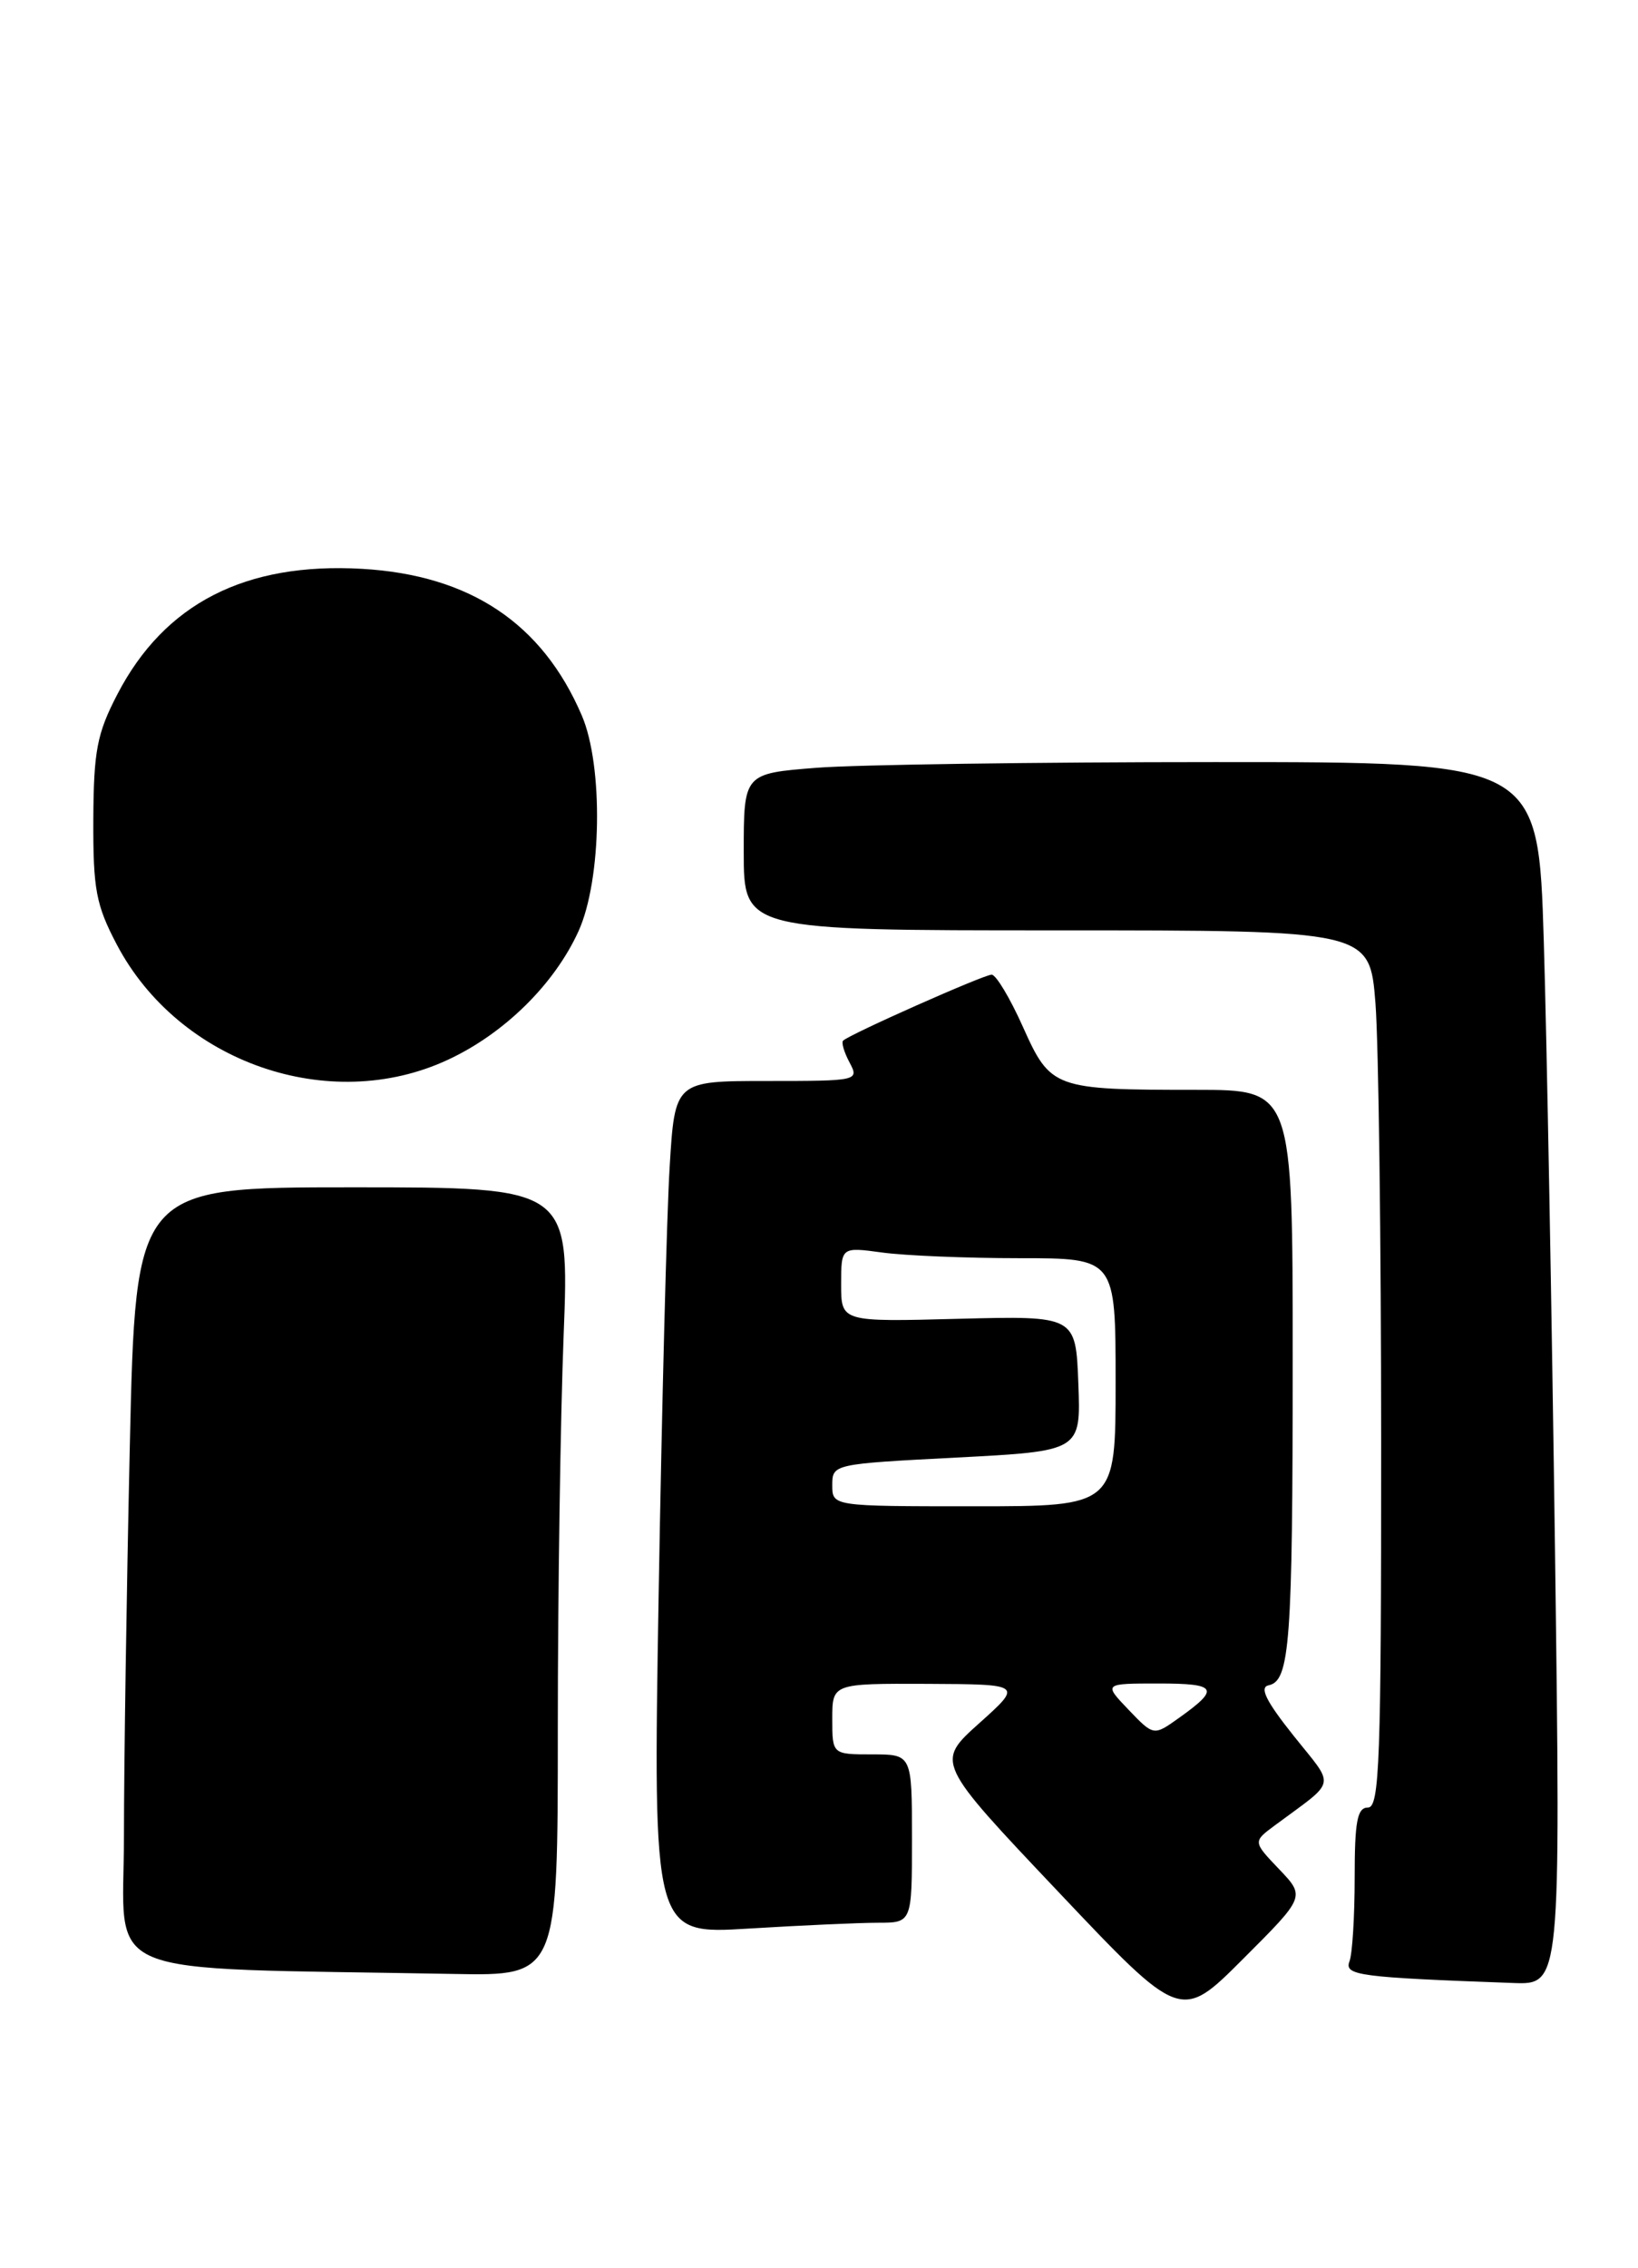<?xml version="1.0" encoding="UTF-8" standalone="no"?>
<!DOCTYPE svg PUBLIC "-//W3C//DTD SVG 1.1//EN" "http://www.w3.org/Graphics/SVG/1.1/DTD/svg11.dtd" >
<svg xmlns="http://www.w3.org/2000/svg" xmlns:xlink="http://www.w3.org/1999/xlink" version="1.1" viewBox="0 0 185 256">
 <g >
 <path fill="currentColor"
d=" M 144.46 210.95 C 141.50 207.85 141.50 207.85 144.00 206.00 C 151.08 200.75 150.85 201.85 146.09 195.88 C 142.98 191.98 142.21 190.42 143.29 190.20 C 145.68 189.71 146.00 185.39 146.00 153.38 C 146.00 123.00 146.00 123.00 135.13 123.00 C 119.02 123.00 118.66 122.87 115.53 115.89 C 114.08 112.65 112.49 110.00 112.00 110.00 C 111.11 110.00 95.93 116.74 95.22 117.45 C 95.01 117.66 95.34 118.77 95.95 119.91 C 97.05 121.97 96.90 122.00 86.64 122.00 C 76.22 122.00 76.22 122.00 75.63 131.75 C 75.30 137.11 74.75 158.78 74.39 179.91 C 73.75 218.32 73.75 218.32 84.53 217.66 C 90.46 217.30 97.04 217.00 99.16 217.00 C 103.00 217.00 103.00 217.00 103.00 207.50 C 103.00 198.00 103.00 198.00 98.50 198.00 C 94.00 198.00 94.00 198.00 94.00 194.00 C 94.00 190.00 94.00 190.00 104.75 190.04 C 115.50 190.09 115.50 190.09 110.59 194.49 C 105.68 198.89 105.68 198.89 119.52 213.50 C 133.36 228.12 133.36 228.12 140.39 221.09 C 147.43 214.06 147.43 214.06 144.46 210.95 Z  M 175.63 175.25 C 175.27 148.44 174.70 117.39 174.36 106.25 C 173.74 86.00 173.74 86.00 137.12 86.01 C 116.98 86.01 96.79 86.30 92.25 86.65 C 84.00 87.30 84.00 87.30 84.00 96.15 C 84.00 105.00 84.00 105.00 119.35 105.00 C 154.70 105.00 154.70 105.00 155.35 113.25 C 155.70 117.79 155.99 140.06 155.99 162.75 C 156.00 198.75 155.81 204.00 154.50 204.00 C 153.29 204.00 153.00 205.55 153.00 211.92 C 153.00 216.27 152.74 220.53 152.41 221.37 C 151.81 222.95 153.54 223.17 170.89 223.80 C 176.27 224.00 176.27 224.00 175.63 175.25 Z  M 63.00 195.16 C 63.00 179.85 63.30 159.82 63.66 150.66 C 64.31 134.00 64.31 134.00 39.82 134.00 C 15.32 134.00 15.32 134.00 14.66 163.25 C 14.30 179.34 14.00 199.12 14.00 207.22 C 14.00 223.62 10.18 222.02 51.25 222.78 C 63.00 223.00 63.00 223.00 63.00 195.16 Z  M 50.60 119.60 C 56.97 116.64 62.62 111.07 65.34 105.09 C 67.96 99.32 68.16 86.46 65.71 80.75 C 61.25 70.35 53.10 64.91 40.91 64.20 C 27.71 63.44 18.58 68.11 13.26 78.35 C 10.95 82.79 10.58 84.74 10.54 92.50 C 10.51 100.39 10.84 102.13 13.20 106.62 C 20.22 119.93 37.22 125.84 50.60 119.60 Z  M 127.46 192.96 C 124.63 190.00 124.63 190.00 130.87 190.00 C 137.50 190.00 137.82 190.57 133.12 193.91 C 130.30 195.92 130.30 195.92 127.46 192.96 Z  M 94.00 167.61 C 94.00 165.24 94.11 165.22 108.04 164.50 C 122.08 163.77 122.08 163.77 121.79 156.14 C 121.50 148.50 121.50 148.50 108.25 148.84 C 95.00 149.19 95.00 149.19 95.00 144.96 C 95.00 140.73 95.00 140.73 99.64 141.36 C 102.19 141.71 109.17 142.00 115.14 142.00 C 126.00 142.00 126.00 142.00 126.00 156.00 C 126.00 170.00 126.00 170.00 110.00 170.00 C 94.00 170.00 94.00 170.00 94.00 167.61 Z "/>
</g>
</svg>